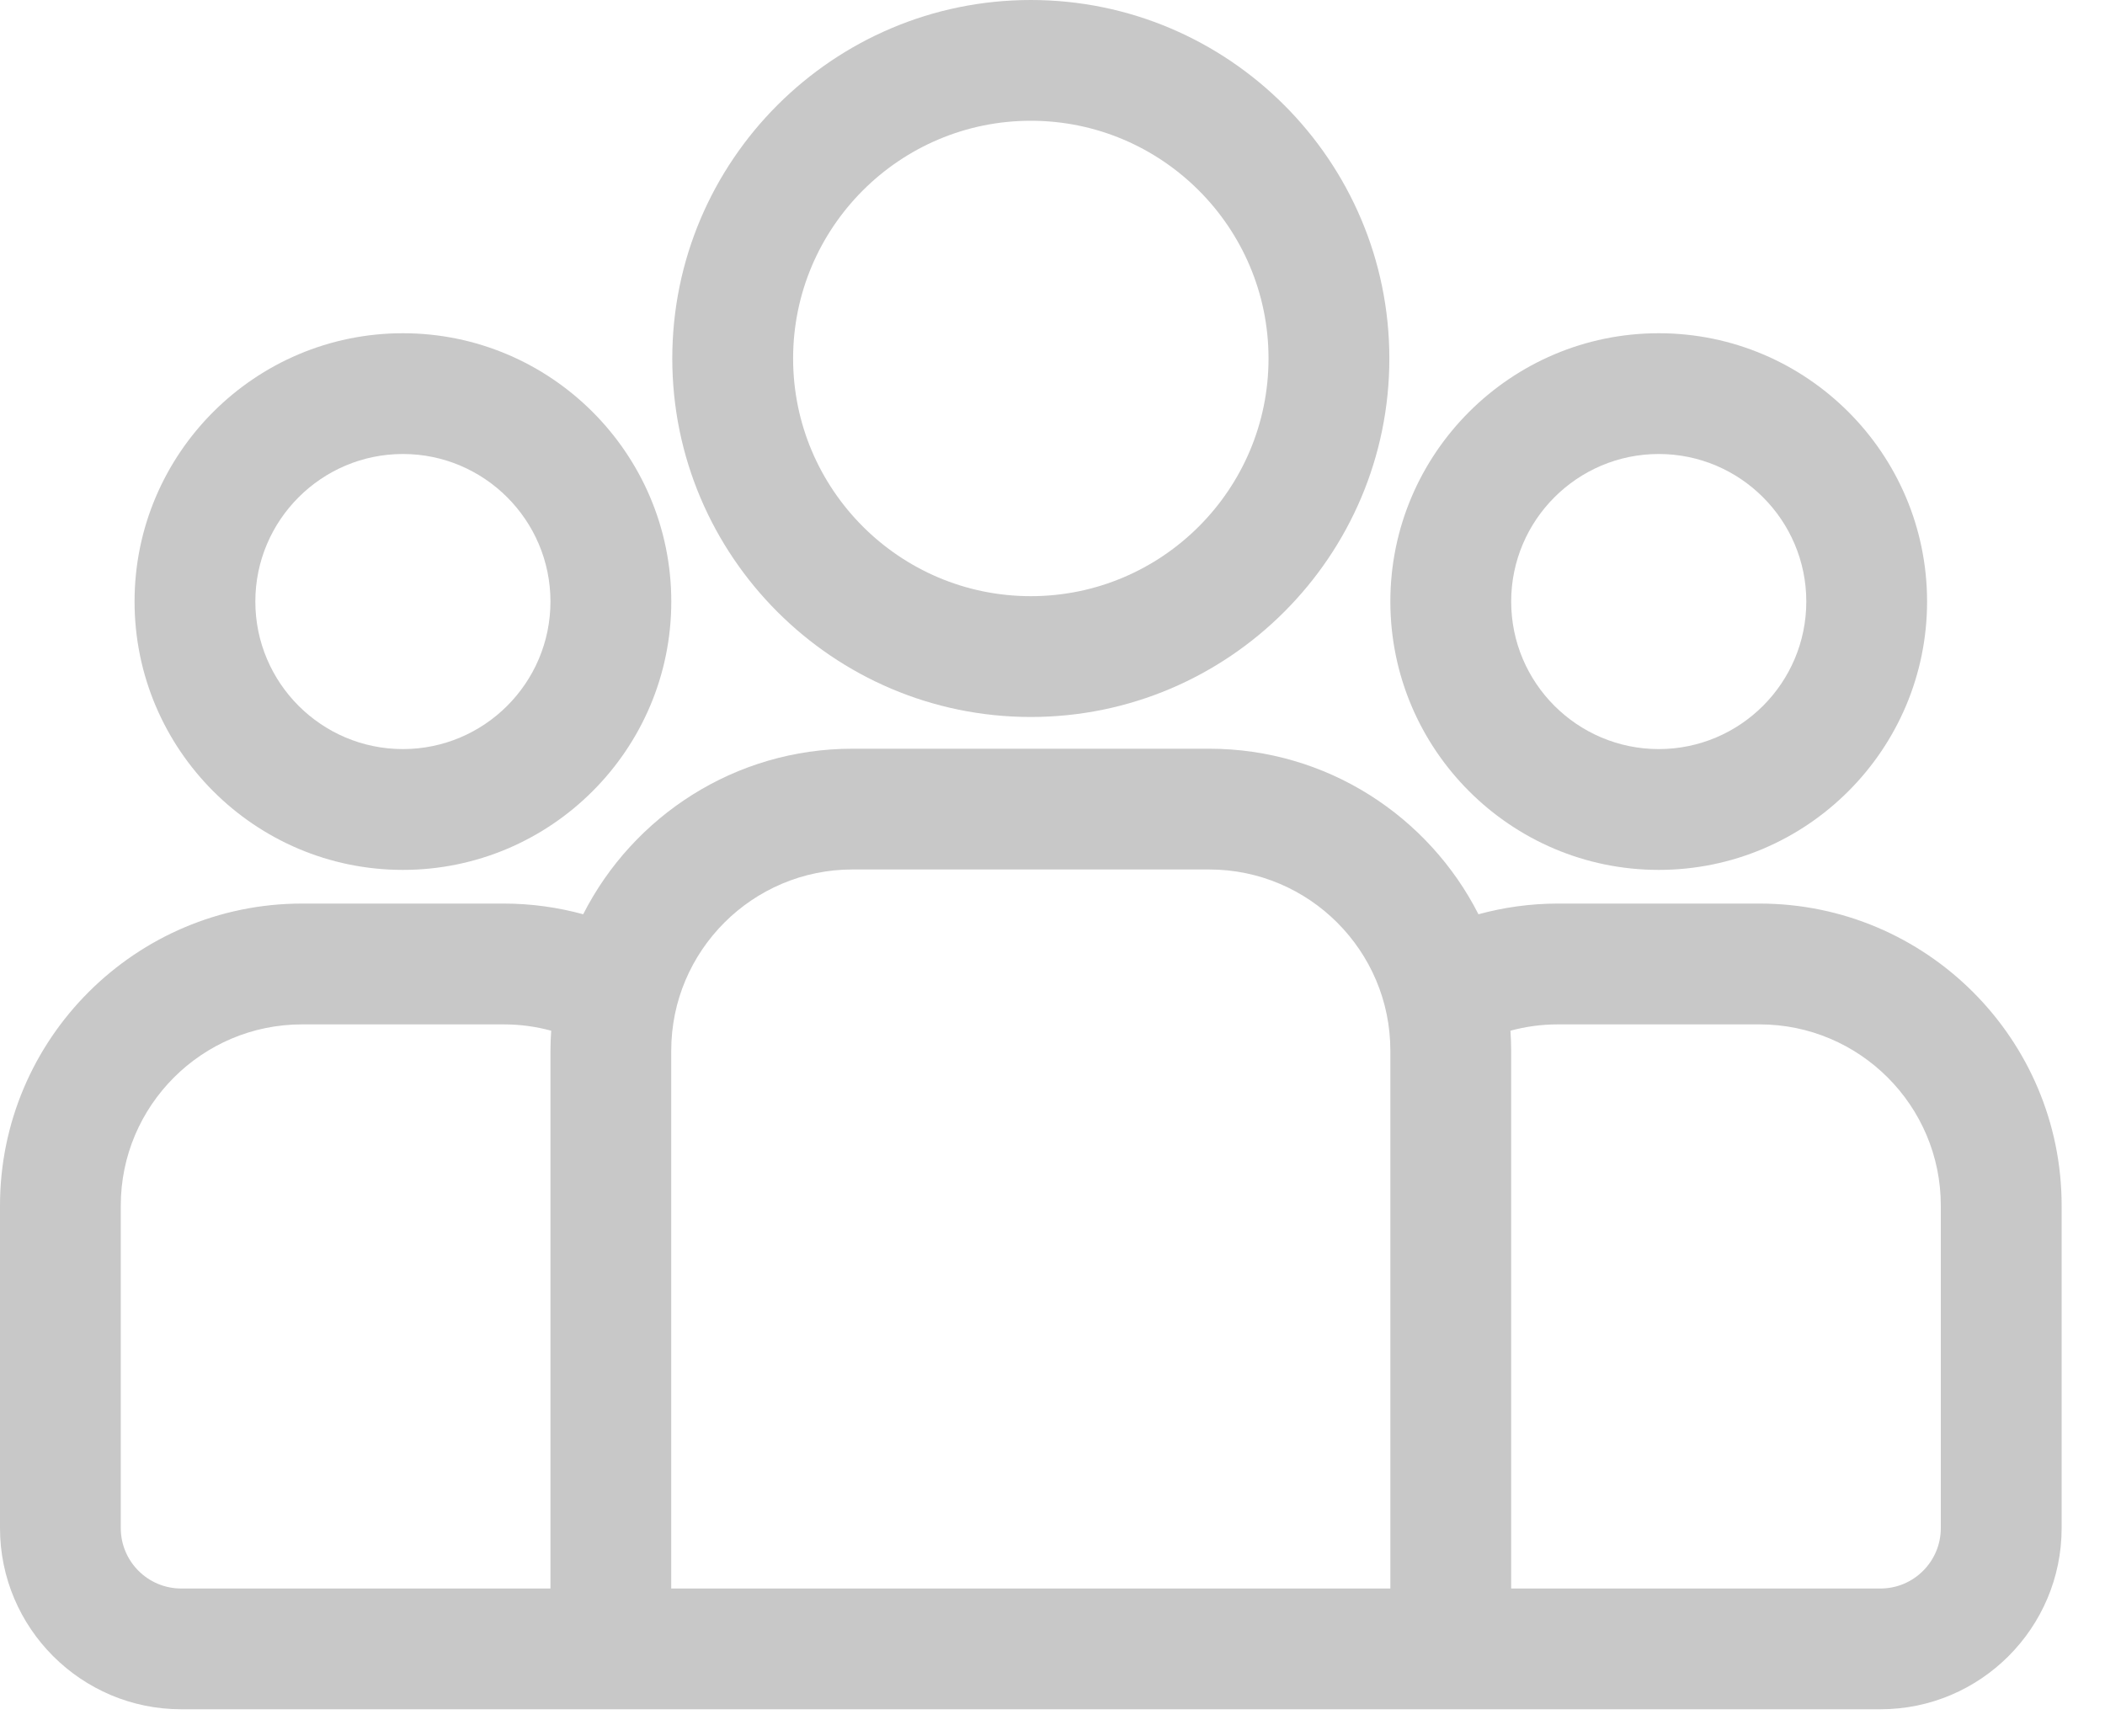 <svg width="40" height="33" viewBox="0 0 40 33" fill="none" xmlns="http://www.w3.org/2000/svg">
<path d="M33.437 17.172H29.602C29.081 17.172 28.575 17.244 28.094 17.375C27.146 15.51 25.209 14.229 22.977 14.229H16.199C13.967 14.229 12.03 15.51 11.082 17.375C10.601 17.244 10.095 17.172 9.573 17.172H5.739C2.574 17.172 0 19.747 0 22.911V29.041C0 30.94 1.545 32.484 3.443 32.484H35.733C37.631 32.484 39.176 30.94 39.176 29.041V22.911C39.176 19.747 36.602 17.172 33.437 17.172ZM10.46 19.967V30.189H3.443C2.81 30.189 2.295 29.674 2.295 29.041V22.911C2.295 21.012 3.84 19.468 5.739 19.468H9.573C9.885 19.468 10.187 19.51 10.474 19.588C10.466 19.714 10.46 19.84 10.46 19.967ZM26.42 30.189H12.755V19.967C12.755 18.069 14.3 16.524 16.199 16.524H22.977C24.876 16.524 26.42 18.069 26.42 19.967V30.189ZM36.88 29.041C36.88 29.674 36.366 30.189 35.733 30.189H28.716V19.967C28.716 19.84 28.71 19.713 28.702 19.588C28.989 19.51 29.291 19.468 29.602 19.468H33.437C35.336 19.468 36.88 21.012 36.88 22.911V29.041Z" fill="#C8C8C8"/>
<path d="M7.656 6.333C4.844 6.333 2.557 8.621 2.557 11.432C2.557 14.244 4.844 16.532 7.656 16.532C10.468 16.532 12.756 14.244 12.756 11.432C12.756 8.621 10.468 6.333 7.656 6.333ZM7.656 14.236C6.11 14.236 4.852 12.979 4.852 11.432C4.852 9.886 6.11 8.628 7.656 8.628C9.202 8.628 10.46 9.886 10.46 11.432C10.46 12.979 9.202 14.236 7.656 14.236Z" fill="#C8C8C8"/>
<path d="M19.588 0C15.831 0 12.775 3.056 12.775 6.813C12.775 10.569 15.831 13.626 19.588 13.626C23.345 13.626 26.401 10.569 26.401 6.813C26.401 3.056 23.345 0 19.588 0ZM19.588 11.33C17.097 11.33 15.071 9.304 15.071 6.813C15.071 4.322 17.097 2.295 19.588 2.295C22.079 2.295 24.105 4.322 24.105 6.813C24.105 9.304 22.079 11.33 19.588 11.33Z" fill="#C8C8C8"/>
<path d="M31.52 6.333C28.708 6.333 26.42 8.621 26.42 11.432C26.421 14.244 28.708 16.532 31.52 16.532C34.332 16.532 36.619 14.244 36.619 11.432C36.619 8.621 34.332 6.333 31.52 6.333ZM31.52 14.236C29.974 14.236 28.716 12.979 28.716 11.432C28.716 9.886 29.974 8.628 31.52 8.628C33.066 8.628 34.324 9.886 34.324 11.432C34.324 12.979 33.066 14.236 31.52 14.236Z" fill="#C8C8C8"/>
</svg>
